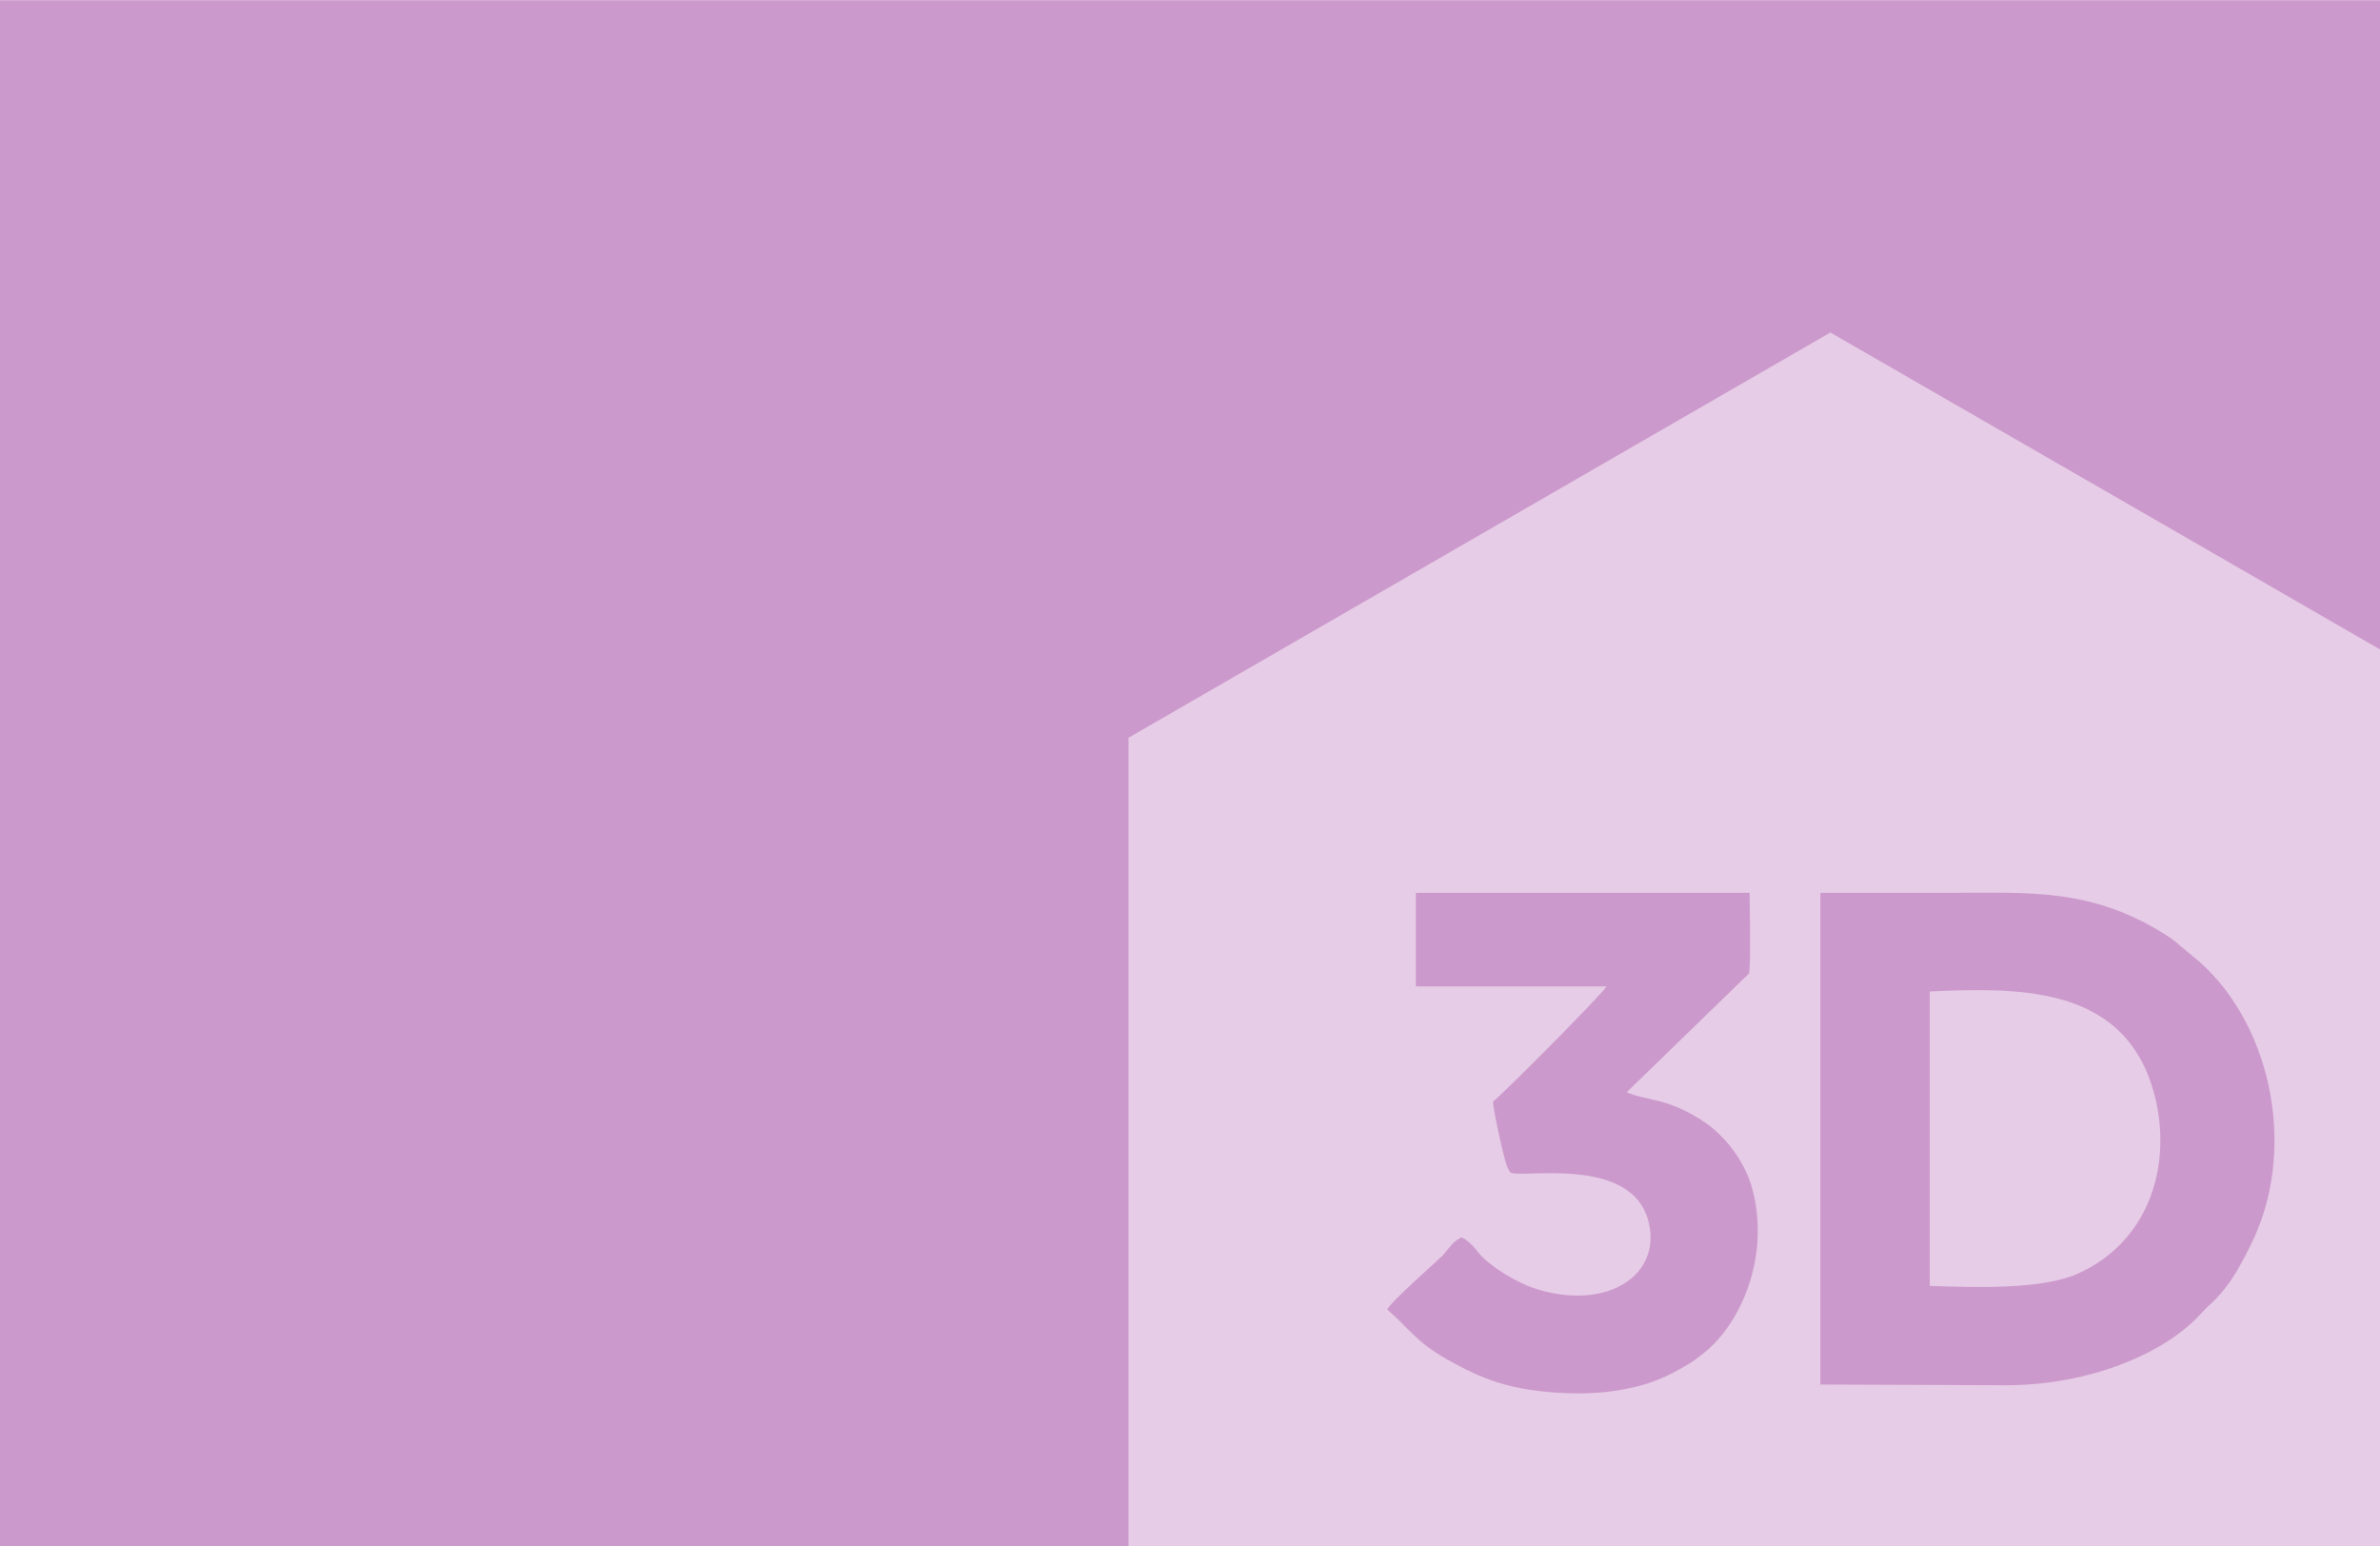 <?xml version="1.0" encoding="UTF-8"?>
<!DOCTYPE svg PUBLIC "-//W3C//DTD SVG 1.1//EN" "http://www.w3.org/Graphics/SVG/1.1/DTD/svg11.dtd">
<!-- Creator: CorelDRAW 2017 -->
<svg xmlns="http://www.w3.org/2000/svg" xml:space="preserve" width="825px" height="536px" version="1.1" style="shape-rendering:geometricPrecision; text-rendering:geometricPrecision; image-rendering:optimizeQuality; fill-rule:evenodd; clip-rule:evenodd"
viewBox="0 0 33.3 21.63"
 xmlns:xlink="http://www.w3.org/1999/xlink">
 <defs>
  <style type="text/css">
   <![CDATA[
    .fil2 {fill:none}
    .fil0 {fill:#CC99CC}
    .fil1 {fill:white;fill-rule:nonzero;fill-opacity:0.502}
   ]]>
  </style>
   <clipPath id="id0">
    <path d="M33.3 0l-33.3 0 0 21.63 33.3 0 0 -21.63z"/>
   </clipPath>
 </defs>
 <g id="Слой_x0020_1">
  <polygon class="fil0" points="33.3,0 0,0 0,21.63 33.3,21.63 "/>
  <g style="clip-path:url(#id0)">
   <g id="_2227377599296">
    <path id="1" class="fil1" d="M35.44 10.32l0 11.34c-3.27,1.89 -6.55,3.78 -9.82,5.67 -3.28,-1.89 -6.56,-3.78 -9.83,-5.67l0 -11.34 9.82 -5.67c3.28,1.89 6.56,3.78 9.83,5.67zm-8.44 3.55c1.33,-0.06 2.81,-0.07 3.17,1.55 0.21,0.99 -0.16,1.97 -1.08,2.39 -0.51,0.24 -1.48,0.2 -2.09,0.18l0 -4.12zm-7.19 -0.07l2.67 0c-0.16,0.21 -1.52,1.57 -1.59,1.61 0,0.1 0.14,0.76 0.2,0.92l0.04 0.07c0.12,0.1 1.72,-0.26 1.94,0.71 0.17,0.74 -0.59,1.22 -1.55,0.93 -0.28,-0.08 -0.67,-0.32 -0.83,-0.51 -0.06,-0.08 -0.15,-0.18 -0.24,-0.22 -0.11,0.05 -0.17,0.14 -0.26,0.25 -0.08,0.08 -0.74,0.66 -0.78,0.76 0.31,0.27 0.4,0.45 0.84,0.7 0.36,0.2 0.65,0.34 1.13,0.42 0.46,0.07 0.98,0.08 1.42,-0.02 0.21,-0.04 0.4,-0.11 0.58,-0.2 0.21,-0.11 0.3,-0.16 0.47,-0.3 0.5,-0.4 0.92,-1.33 0.67,-2.28 -0.11,-0.41 -0.39,-0.74 -0.64,-0.92 -0.53,-0.37 -0.86,-0.32 -1.12,-0.44l1.71 -1.66c0.03,-0.1 0.01,-0.96 0.01,-1.13l-4.67 0 0 1.31zm5.66 5.57l2.64 0.01c1.11,-0.01 2.19,-0.43 2.72,-1.04 0.09,-0.1 0.15,-0.12 0.32,-0.34 0.13,-0.17 0.23,-0.36 0.33,-0.56 0.67,-1.31 0.32,-3.07 -0.7,-3.98l-0.24 -0.2c-0.07,-0.06 -0.15,-0.13 -0.25,-0.19 -1.04,-0.65 -1.89,-0.58 -3,-0.58l-1.82 0 0 6.88z"/>
   </g>
  </g>
  <polygon class="fil2" points="33.3,0 0,0 0,21.63 33.3,21.63 "/>
 </g>
</svg>
